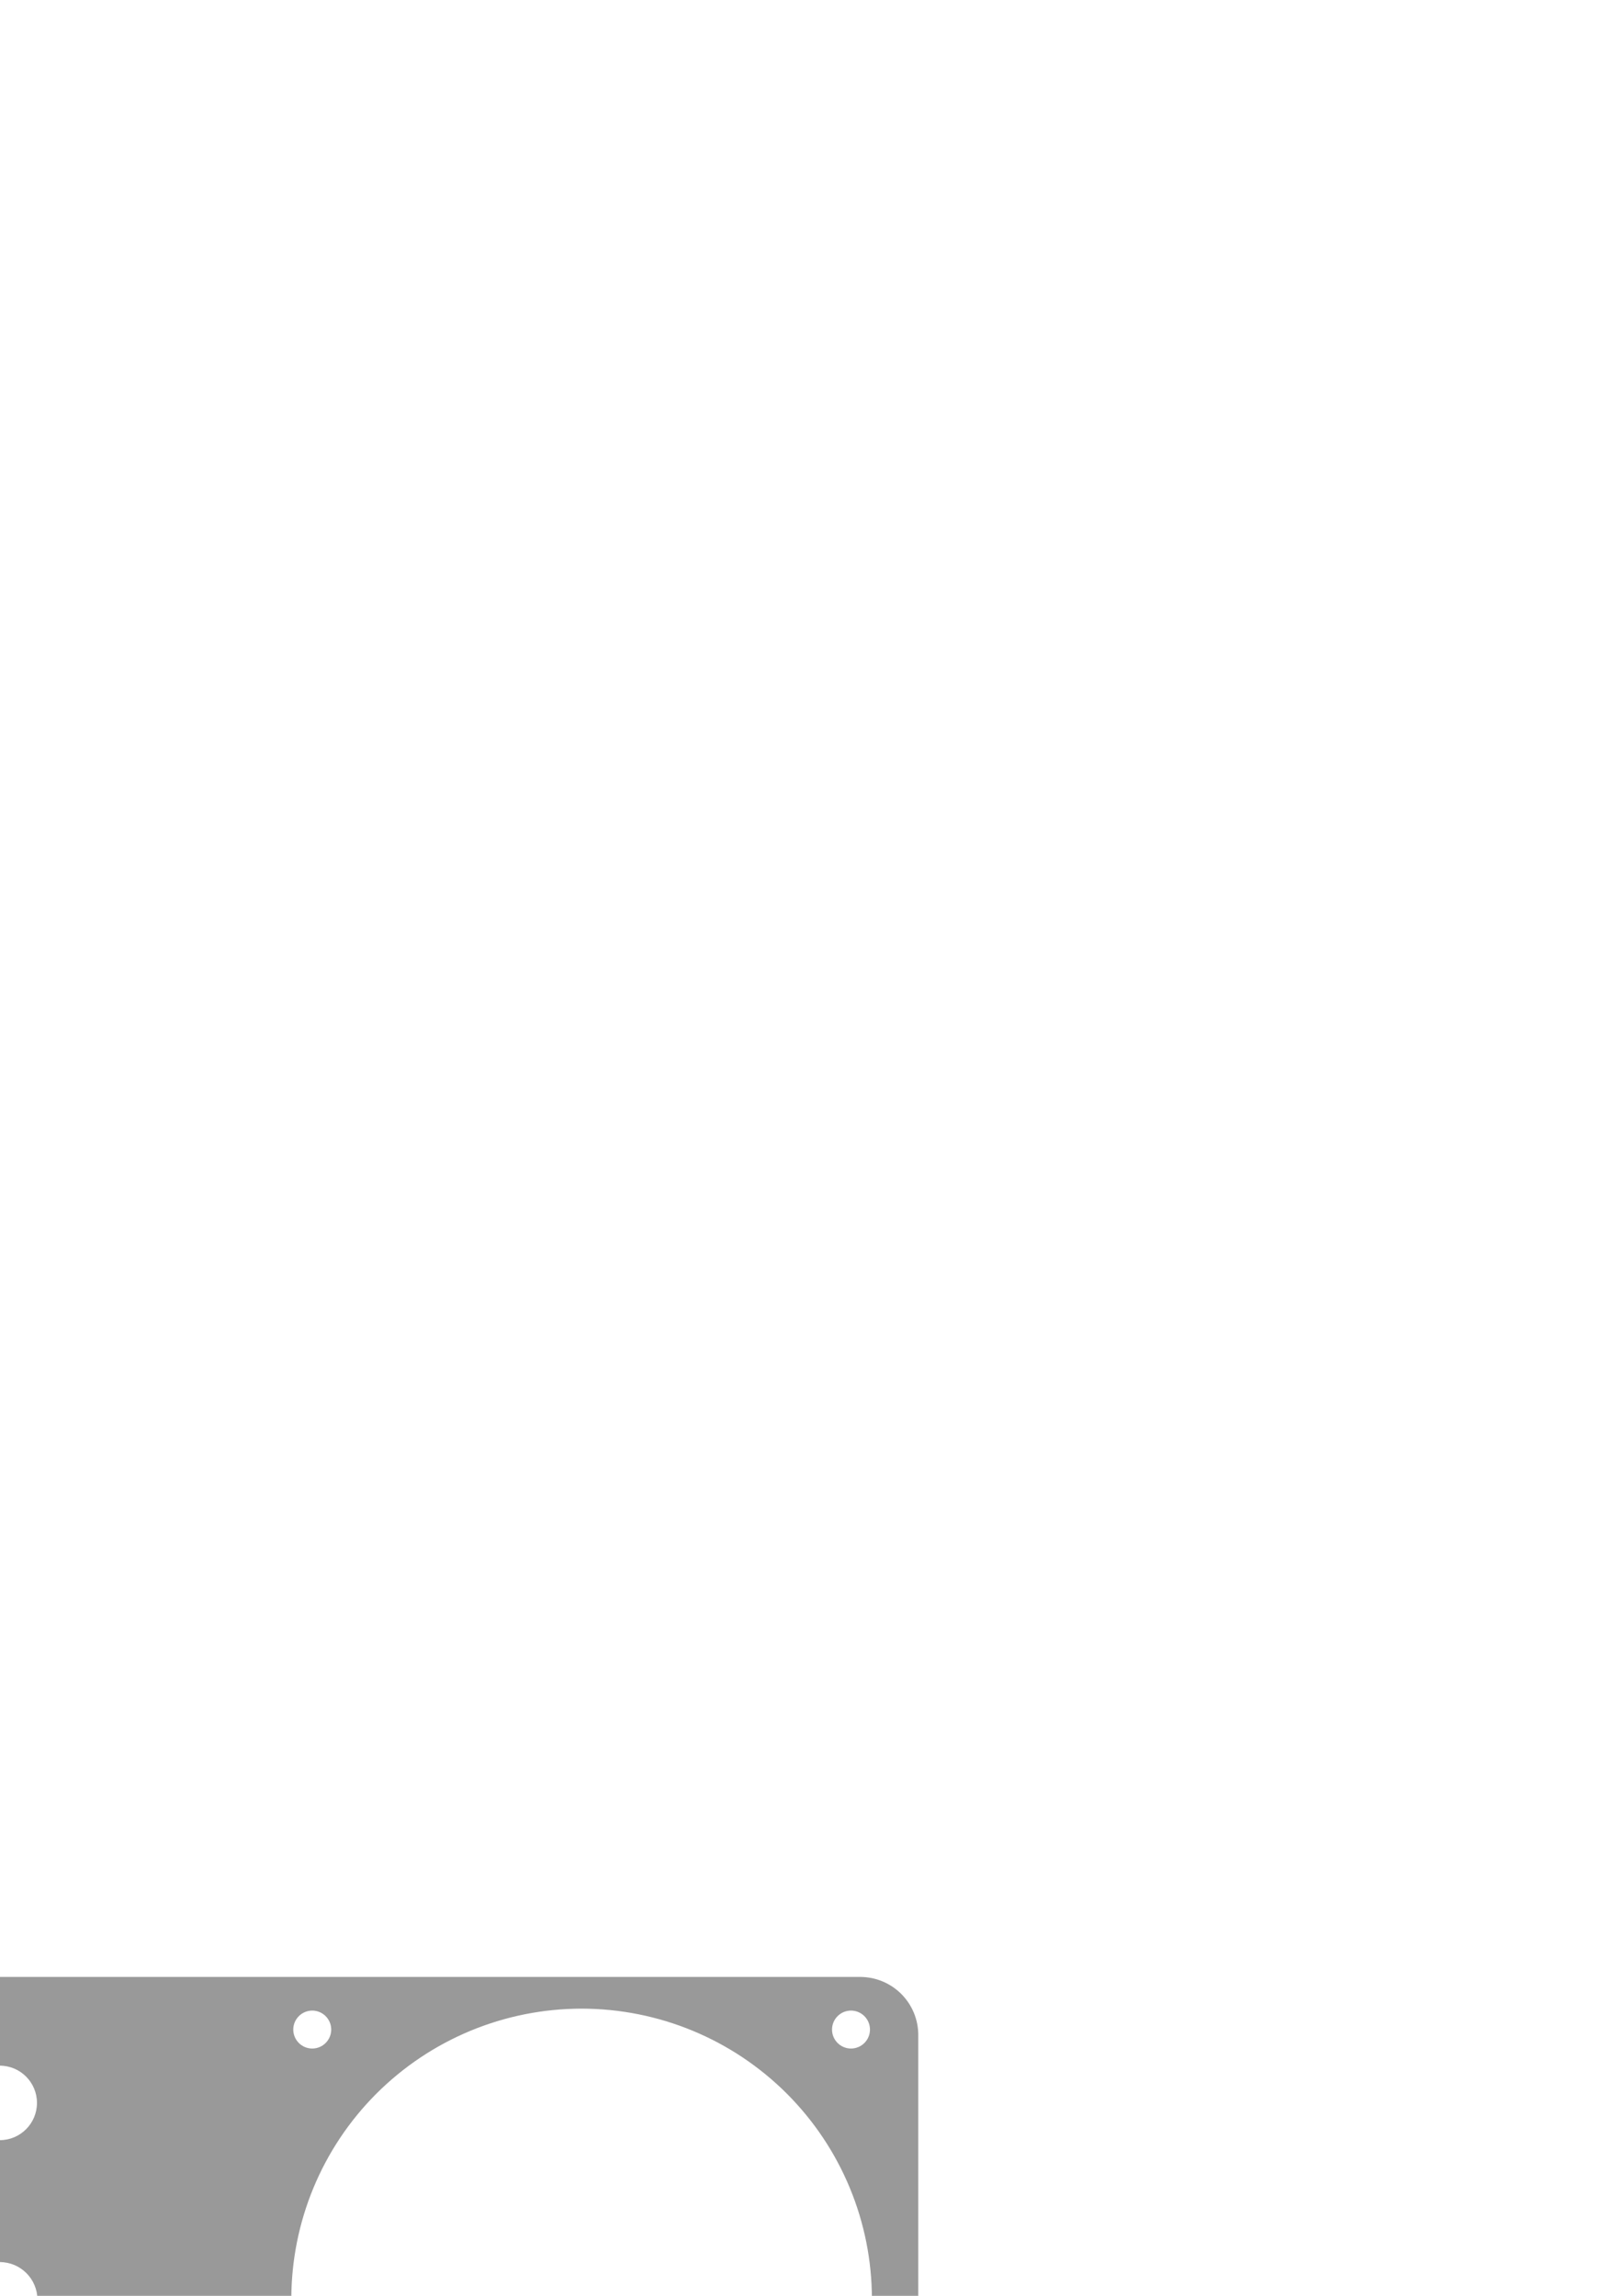 <?xml version="1.0" encoding="UTF-8" standalone="no"?>
<!-- Created with Inkscape (http://www.inkscape.org/) -->

<svg
   width="210mm"
   height="297mm"
   viewBox="0 0 210 297"
   version="1.1"
   id="svg1"
   xml:space="preserve"
   inkscape:version="1.4 (e7c3feb, 2024-10-09)"
   sodipodi:docname="bracket_stepper.svg"
   xmlns:inkscape="http://www.inkscape.org/namespaces/inkscape"
   xmlns:sodipodi="http://sodipodi.sourceforge.net/DTD/sodipodi-0.dtd"
   xmlns="http://www.w3.org/2000/svg"
   xmlns:svg="http://www.w3.org/2000/svg"><sodipodi:namedview
     id="namedview1"
     pagecolor="#ffffff"
     bordercolor="#000000"
     borderopacity="0.25"
     inkscape:showpageshadow="2"
     inkscape:pageopacity="0.0"
     inkscape:pagecheckerboard="0"
     inkscape:deskcolor="#d1d1d1"
     inkscape:document-units="mm"
     inkscape:zoom="0.70710678"
     inkscape:cx="-6.363961"
     inkscape:cy="949.64441"
     inkscape:window-width="1850"
     inkscape:window-height="1016"
     inkscape:window-x="70"
     inkscape:window-y="27"
     inkscape:window-maximized="1"
     inkscape:current-layer="g1" /><defs
     id="defs1"><marker
       id="DistanceX"
       orient="auto"
       refX="0.0"
       refY="0.0"
       style="overflow:visible"><path
         d="M 3,-3 L -3,3 M 0,-5 L  0,5"
         style="stroke:#000000; stroke-width:0.5"
         id="path1" /></marker><pattern
       id="Hatch"
       patternUnits="userSpaceOnUse"
       width="8"
       height="8"
       x="0"
       y="0"><path
         d="M8 4 l-4,4"
         stroke="#000000"
         stroke-width="0.25"
         linecap="square"
         id="path2" /><path
         d="M6 2 l-4,4"
         stroke="#000000"
         stroke-width="0.25"
         linecap="square"
         id="path3" /><path
         d="M4 0 l-4,4"
         stroke="#000000"
         stroke-width="0.25"
         linecap="square"
         id="path4" /></pattern><symbol
       id="*Model_Space" /><symbol
       id="*Paper_Space" /><symbol
       id="*Paper_Space0" /><marker
       id="DistanceX-3"
       orient="auto"
       refX="0.0"
       refY="0.0"
       style="overflow:visible"><path
         d="M 3,-3 L -3,3 M 0,-5 L  0,5"
         style="stroke:#000000; stroke-width:0.5"
         id="path1-6" /></marker><pattern
       id="Hatch-7"
       patternUnits="userSpaceOnUse"
       width="8"
       height="8"
       x="0"
       y="0"><path
         d="M8 4 l-4,4"
         stroke="#000000"
         stroke-width="0.25"
         linecap="square"
         id="path2-5" /><path
         d="M6 2 l-4,4"
         stroke="#000000"
         stroke-width="0.25"
         linecap="square"
         id="path3-3" /><path
         d="M4 0 l-4,4"
         stroke="#000000"
         stroke-width="0.25"
         linecap="square"
         id="path4-5" /></pattern></defs><g
     inkscape:label="Layer 1"
     inkscape:groupmode="layer"
     id="layer1"><g
       id="g1"
       transform="matrix(0.265,0,0,0.265,67.683,-57.244)"><g
         inkscape:label="0"
         id="g4" /><g
         inkscape:label="0"
         id="g18"
         transform="translate(-795.694,557.084)"><path
           id="path10"
           style="fill:#000000;fill-opacity:0.402;stroke:none"
           d="m 988.644,652.017 -0.033,-1.053 -0.107,-1.396 -0.17,-1.385 -0.238,-1.369 -0.305,-1.354 -0.375,-1.336 -0.428,-1.312 -0.498,-1.291 -0.562,-1.264 -0.621,-1.236 -0.68,-1.205 -0.74,-1.174 -0.807,-1.137 -0.854,-1.102 -0.914,-1.061 -0.719,-0.77 -0.252,-0.248 -0.246,-0.248 -0.771,-0.723 -1.062,-0.912 -1.096,-0.857 -1.137,-0.801 -1.18,-0.74 -1.203,-0.682 -1.234,-0.623 -1.268,-0.559 -1.285,-0.498 -1.314,-0.436 -1.338,-0.369 -1.354,-0.307 -1.367,-0.238 -1.385,-0.172 -1.398,-0.104 -1.053,-0.035 h -0.352 -478.293 -0.469 l -1.408,0.047 -1.863,0.139 -1.85,0.229 -1.828,0.32 -1.809,0.406 -1.781,0.496 -1.754,0.58 -1.723,0.664 -1.689,0.748 -1.65,0.83 -1.609,0.91 -1.566,0.99 -1.52,1.068 -1.469,1.145 -1.416,1.219 -1.029,0.963 -0.332,0.332 -0.33,0.332 -0.963,1.027 -1.221,1.418 -1.145,1.469 -1.068,1.52 -0.99,1.566 -0.91,1.609 -0.83,1.65 -0.748,1.688 -0.664,1.723 -0.58,1.754 -0.494,1.783 -0.408,1.807 -0.318,1.83 -0.231,1.848 -0.139,1.865 -0.047,1.408 v 0.469 256.873 0.482 l 0.098,1.449 0.287,1.877 0.465,1.811 0.637,1.736 0.795,1.652 0.947,1.557 1.088,1.455 1.219,1.342 1.342,1.221 1.455,1.088 1.559,0.945 1.652,0.797 1.736,0.635 1.811,0.467 1.877,0.285 1.447,0.098 h 0.484 497.246 0.352 l 1.053,-0.035 1.398,-0.103 1.385,-0.172 1.367,-0.238 1.354,-0.305 1.338,-0.371 1.314,-0.436 1.285,-0.498 1.268,-0.559 1.234,-0.621 1.203,-0.684 1.18,-0.74 1.137,-0.801 1.096,-0.856 1.062,-0.914 0.771,-0.721 0.246,-0.248 0.252,-0.25 0.719,-0.77 0.914,-1.061 0.854,-1.1 0.807,-1.139 0.74,-1.174 0.68,-1.205 0.621,-1.236 0.562,-1.264 0.498,-1.289 0.428,-1.314 0.375,-1.334 0.305,-1.354 0.238,-1.371 0.17,-1.383 0.107,-1.396 0.033,-1.055 v -0.352 -256.93 z m -22.641,128.342 v 0.879 0.879 l -0.045,2.641 -0.129,3.508 -0.219,3.498 -0.303,3.482 -0.385,3.469 -0.473,3.453 -0.555,3.434 -0.639,3.416 -0.723,3.395 -0.805,3.373 -0.889,3.35 -0.963,3.324 -1.047,3.297 -1.127,3.27 -1.205,3.242 -1.285,3.209 -1.361,3.178 -1.439,3.143 -1.516,3.109 -1.592,3.072 -1.666,3.033 -1.742,2.994 -1.818,2.955 -1.891,2.91 -1.961,2.867 -2.037,2.822 -2.105,2.775 -2.182,2.727 -2.248,2.676 -2.32,2.627 -2.385,2.572 -1.838,1.898 -0.623,0.623 -0.619,0.621 -1.898,1.836 -2.574,2.389 -2.625,2.318 -2.678,2.25 -2.729,2.18 -2.773,2.105 -2.824,2.037 -2.863,1.963 -2.91,1.889 -2.957,1.816 -2.992,1.742 -3.035,1.668 -3.072,1.592 -3.107,1.516 -3.145,1.439 -3.18,1.361 -3.207,1.283 -3.24,1.207 -3.27,1.125 -3.299,1.047 -3.322,0.967 -3.354,0.885 -3.371,0.805 -3.393,0.723 -3.418,0.639 -3.436,0.557 -3.451,0.471 -3.469,0.389 -3.484,0.303 -3.496,0.217 -3.508,0.129 -2.639,0.045 h -0.881 -0.879 l -2.641,-0.045 -3.508,-0.129 -3.498,-0.217 -3.484,-0.303 -3.467,-0.389 -3.453,-0.471 -3.434,-0.557 -3.416,-0.639 -3.396,-0.723 -3.371,-0.805 -3.35,-0.885 -3.324,-0.967 -3.297,-1.047 -3.271,-1.125 -3.24,-1.207 -3.209,-1.283 -3.178,-1.361 -3.145,-1.439 -3.107,-1.516 -3.072,-1.592 -3.035,-1.668 -2.994,-1.742 -2.953,-1.816 -2.91,-1.889 -2.867,-1.963 -2.822,-2.037 -2.775,-2.105 -2.727,-2.18 -2.678,-2.25 -2.625,-2.318 -2.574,-2.389 -1.896,-1.836 -0.623,-0.621 -0.621,-0.623 -1.836,-1.898 -2.389,-2.572 -2.32,-2.627 -2.248,-2.676 -2.18,-2.727 -2.107,-2.775 -2.035,-2.822 -1.963,-2.867 -1.891,-2.91 -1.816,-2.955 -1.742,-2.994 -1.666,-3.033 -1.592,-3.072 -1.516,-3.109 -1.439,-3.143 -1.361,-3.178 -1.285,-3.209 -1.205,-3.242 -1.127,-3.27 -1.045,-3.297 -0.967,-3.324 -0.887,-3.35 -0.803,-3.373 -0.723,-3.395 -0.639,-3.416 -0.557,-3.434 -0.473,-3.453 -0.387,-3.469 -0.303,-3.482 -0.217,-3.498 -0.131,-3.508 -0.043,-2.641 v -0.879 -0.879 l 0.043,-2.641 0.131,-3.51 0.217,-3.496 0.303,-3.484 0.387,-3.467 0.473,-3.453 0.557,-3.436 0.639,-3.416 0.723,-3.395 0.803,-3.373 0.887,-3.348 0.967,-3.324 1.045,-3.299 1.127,-3.27 1.205,-3.24 1.285,-3.209 1.361,-3.178 1.439,-3.145 1.516,-3.109 1.592,-3.07 1.666,-3.035 1.742,-2.994 1.816,-2.953 1.891,-2.912 1.963,-2.867 2.035,-2.82 2.107,-2.775 2.18,-2.727 2.248,-2.678 2.32,-2.625 2.389,-2.574 1.836,-1.896 0.621,-0.623 0.623,-0.621 1.896,-1.836 2.574,-2.389 2.625,-2.32 2.678,-2.248 2.727,-2.18 2.775,-2.107 2.822,-2.035 2.867,-1.963 2.91,-1.891 2.953,-1.816 2.994,-1.742 3.035,-1.666 3.072,-1.594 3.107,-1.516 3.145,-1.438 3.178,-1.363 3.209,-1.283 3.24,-1.205 3.271,-1.127 3.297,-1.047 3.324,-0.965 3.35,-0.887 3.371,-0.805 3.396,-0.721 3.416,-0.639 3.434,-0.557 3.453,-0.473 3.467,-0.387 3.484,-0.303 3.498,-0.217 3.508,-0.131 2.641,-0.043 h 0.879 0.881 l 2.639,0.043 3.508,0.131 3.496,0.217 3.484,0.303 3.469,0.387 3.451,0.473 3.436,0.557 3.418,0.639 3.393,0.721 3.371,0.805 3.354,0.887 3.322,0.965 3.299,1.047 3.27,1.127 3.24,1.205 3.207,1.283 3.18,1.363 3.145,1.438 3.107,1.516 3.072,1.594 3.035,1.666 2.992,1.742 2.957,1.816 2.91,1.891 2.863,1.963 2.824,2.035 2.773,2.107 2.729,2.18 2.678,2.248 2.625,2.32 2.574,2.389 1.898,1.836 0.619,0.621 0.623,0.623 1.838,1.896 2.385,2.574 2.32,2.625 2.248,2.678 2.182,2.727 2.105,2.775 2.037,2.82 1.961,2.867 1.891,2.912 1.818,2.953 1.742,2.994 1.666,3.035 1.592,3.07 1.516,3.109 1.439,3.145 1.361,3.178 1.285,3.209 1.205,3.24 1.127,3.27 1.047,3.299 0.963,3.324 0.889,3.348 0.805,3.373 0.723,3.395 0.639,3.416 0.555,3.436 0.473,3.453 0.385,3.467 0.303,3.484 0.219,3.496 0.129,3.51 z m -0.943,-130.887 v 0.238 0.236 l -0.051,0.709 -0.139,0.92 -0.227,0.887 -0.314,0.852 -0.389,0.809 -0.465,0.764 -0.533,0.713 -0.598,0.658 -0.658,0.598 -0.709,0.533 -0.764,0.463 -0.812,0.391 -0.852,0.311 -0.883,0.229 -0.924,0.141 -0.709,0.049 h -0.234 -0.238 l -0.711,-0.049 -0.918,-0.141 -0.889,-0.229 -0.852,-0.311 -0.809,-0.391 -0.764,-0.463 -0.713,-0.533 -0.658,-0.598 -0.598,-0.658 -0.533,-0.713 -0.465,-0.764 -0.389,-0.809 -0.311,-0.852 -0.23,-0.887 -0.139,-0.92 -0.045,-0.709 v -0.236 -0.238 l 0.045,-0.709 0.139,-0.92 0.23,-0.887 0.311,-0.852 0.389,-0.809 0.465,-0.764 0.533,-0.713 0.598,-0.658 0.658,-0.598 0.713,-0.533 0.764,-0.463 0.809,-0.391 0.852,-0.311 0.889,-0.229 0.918,-0.141 0.711,-0.047 h 0.238 0.234 l 0.709,0.047 0.924,0.141 0.883,0.229 0.852,0.311 0.812,0.391 0.764,0.463 0.709,0.533 0.658,0.598 0.598,0.658 0.533,0.713 0.465,0.764 0.389,0.809 0.314,0.852 0.227,0.887 0.139,0.92 z m 0,263.057 v 0.236 0.236 l -0.051,0.711 -0.139,0.918 -0.227,0.889 -0.314,0.85 -0.389,0.811 -0.465,0.764 -0.533,0.713 -0.598,0.656 -0.658,0.598 -0.709,0.533 -0.764,0.465 -0.812,0.389 -0.852,0.312 -0.883,0.229 -0.924,0.141 -0.709,0.047 h -0.234 -0.238 l -0.711,-0.047 -0.918,-0.141 -0.889,-0.229 -0.852,-0.312 -0.809,-0.389 -0.764,-0.465 -0.713,-0.533 -0.658,-0.598 -0.598,-0.656 -0.533,-0.713 -0.465,-0.764 -0.389,-0.811 -0.311,-0.85 -0.23,-0.889 -0.139,-0.918 -0.045,-0.711 v -0.236 -0.236 l 0.045,-0.711 0.139,-0.918 0.23,-0.889 0.311,-0.852 0.389,-0.809 0.465,-0.764 0.533,-0.713 0.598,-0.658 0.658,-0.596 0.713,-0.533 0.764,-0.465 0.809,-0.391 0.852,-0.311 0.889,-0.229 0.918,-0.141 0.711,-0.047 h 0.238 0.234 l 0.709,0.047 0.924,0.141 0.883,0.229 0.852,0.311 0.812,0.391 0.764,0.465 0.709,0.533 0.658,0.596 0.598,0.658 0.533,0.713 0.465,0.764 0.389,0.809 0.314,0.852 0.227,0.889 0.139,0.918 z M 702.004,649.472 v 0.238 0.236 l -0.049,0.709 -0.141,0.92 -0.227,0.887 -0.312,0.852 -0.391,0.809 -0.463,0.764 -0.533,0.713 -0.598,0.658 -0.658,0.598 -0.713,0.533 -0.764,0.463 -0.809,0.391 -0.85,0.311 -0.889,0.229 -0.918,0.141 -0.711,0.049 h -0.236 -0.238 l -0.709,-0.049 -0.92,-0.141 -0.887,-0.229 -0.852,-0.311 -0.809,-0.391 -0.764,-0.463 -0.713,-0.533 -0.658,-0.598 -0.598,-0.658 -0.533,-0.713 -0.463,-0.764 -0.391,-0.809 -0.311,-0.852 -0.229,-0.887 -0.141,-0.92 -0.047,-0.709 v -0.236 -0.238 l 0.047,-0.709 0.141,-0.92 0.229,-0.887 0.311,-0.852 0.391,-0.809 0.463,-0.764 0.533,-0.713 0.598,-0.658 0.658,-0.598 0.713,-0.533 0.764,-0.463 0.809,-0.391 0.852,-0.311 0.887,-0.229 0.92,-0.141 0.709,-0.047 h 0.238 0.236 l 0.711,0.047 0.918,0.141 0.889,0.229 0.85,0.311 0.809,0.391 0.764,0.463 0.713,0.533 0.658,0.598 0.598,0.658 0.533,0.713 0.463,0.764 0.391,0.809 0.312,0.852 0.227,0.887 0.141,0.92 z m 0,263.057 v 0.236 0.236 l -0.049,0.711 -0.141,0.918 -0.227,0.889 -0.312,0.85 -0.391,0.811 -0.463,0.764 -0.533,0.713 -0.598,0.656 -0.658,0.598 -0.713,0.533 -0.764,0.465 -0.809,0.389 -0.85,0.312 -0.889,0.229 -0.918,0.141 -0.711,0.047 h -0.236 -0.238 l -0.709,-0.047 -0.92,-0.141 -0.887,-0.229 -0.852,-0.312 -0.809,-0.389 -0.764,-0.465 -0.713,-0.533 -0.658,-0.598 -0.598,-0.656 -0.533,-0.713 -0.463,-0.764 -0.391,-0.811 -0.311,-0.85 -0.229,-0.889 -0.141,-0.918 -0.047,-0.711 v -0.236 -0.236 l 0.047,-0.711 0.141,-0.918 0.229,-0.889 0.311,-0.852 0.391,-0.809 0.463,-0.764 0.533,-0.713 0.598,-0.658 0.658,-0.596 0.713,-0.533 0.764,-0.465 0.809,-0.391 0.852,-0.311 0.887,-0.229 0.92,-0.141 0.709,-0.047 h 0.238 0.236 l 0.711,0.047 0.918,0.141 0.889,0.229 0.85,0.311 0.809,0.391 0.764,0.465 0.713,0.533 0.658,0.596 0.598,0.658 0.533,0.713 0.463,0.764 0.391,0.809 0.312,0.852 0.227,0.889 0.141,0.918 z M 558.572,781.16 v 0.471 0.471 l -0.096,1.412 -0.277,1.828 -0.455,1.766 -0.619,1.691 -0.775,1.611 -0.922,1.518 -1.061,1.418 -1.189,1.309 -1.309,1.188 -1.416,1.061 -1.52,0.924 -1.609,0.775 -1.691,0.619 -1.766,0.453 -1.83,0.279 -1.412,0.096 h -0.471 -0.471 l -1.412,-0.096 -1.828,-0.279 -1.766,-0.453 -1.691,-0.619 -1.611,-0.775 -1.518,-0.924 -1.418,-1.061 -1.309,-1.188 -1.188,-1.309 -1.06,-1.418 -0.924,-1.518 -0.775,-1.611 -0.619,-1.691 -0.455,-1.766 -0.277,-1.828 -0.096,-1.412 v -0.471 -0.471 l 0.096,-1.412 0.277,-1.83 0.455,-1.766 0.619,-1.691 0.775,-1.609 0.924,-1.52 1.06,-1.418 1.188,-1.309 1.309,-1.188 1.418,-1.061 1.518,-0.922 1.611,-0.775 1.691,-0.619 1.766,-0.455 1.828,-0.279 1.412,-0.094 h 0.471 0.471 l 1.412,0.094 1.83,0.279 1.766,0.455 1.691,0.619 1.609,0.775 1.52,0.922 1.416,1.061 1.309,1.188 1.189,1.309 1.061,1.418 0.922,1.52 0.775,1.609 0.619,1.691 0.455,1.766 0.277,1.83 z m -0.014,96.262 v 0.471 0.471 l -0.096,1.41 -0.279,1.828 -0.453,1.764 -0.619,1.691 -0.773,1.607 -0.924,1.518 -1.059,1.418 -1.188,1.307 -1.307,1.188 -1.418,1.061 -1.518,0.922 -1.607,0.773 -1.691,0.619 -1.764,0.453 -1.828,0.279 -1.41,0.096 h -0.471 -0.471 l -1.412,-0.096 -1.826,-0.279 -1.764,-0.453 -1.691,-0.619 -1.607,-0.773 -1.518,-0.922 -1.418,-1.061 -1.307,-1.188 -1.188,-1.307 -1.061,-1.418 -0.922,-1.518 -0.773,-1.607 -0.619,-1.691 -0.453,-1.764 -0.279,-1.828 -0.096,-1.41 v -0.471 -0.471 l 0.096,-1.41 0.279,-1.828 0.453,-1.764 0.619,-1.691 0.773,-1.607 0.922,-1.518 1.061,-1.416 1.188,-1.309 1.307,-1.188 1.418,-1.059 1.518,-0.922 1.607,-0.775 1.691,-0.619 1.764,-0.453 1.826,-0.279 1.412,-0.096 h 0.471 0.471 l 1.41,0.096 1.828,0.279 1.764,0.453 1.691,0.619 1.607,0.775 1.518,0.922 1.418,1.059 1.307,1.188 1.188,1.309 1.059,1.416 0.924,1.518 0.773,1.607 0.619,1.691 0.453,1.764 0.279,1.828 z m -0.221,-192.375 v 0.465 0.465 l -0.094,1.395 -0.275,1.807 -0.449,1.742 -0.611,1.67 -0.766,1.59 -0.91,1.5 -1.047,1.398 -1.174,1.291 -1.291,1.174 -1.4,1.047 -1.498,0.912 -1.59,0.764 -1.67,0.613 -1.744,0.447 -1.805,0.275 -1.395,0.094 h -0.465 -0.465 l -1.395,-0.094 -1.805,-0.275 -1.744,-0.447 -1.67,-0.613 -1.59,-0.764 -1.498,-0.912 -1.4,-1.047 -1.291,-1.174 -1.174,-1.291 -1.047,-1.398 -0.91,-1.5 -0.766,-1.59 -0.611,-1.67 -0.449,-1.742 -0.275,-1.807 -0.094,-1.395 v -0.465 -0.465 l 0.094,-1.395 0.275,-1.805 0.449,-1.742 0.611,-1.67 0.766,-1.59 0.91,-1.5 1.047,-1.4 1.174,-1.291 1.291,-1.172 1.4,-1.047 1.498,-0.912 1.59,-0.766 1.67,-0.611 1.744,-0.447 1.805,-0.275 1.395,-0.094 h 0.465 0.465 l 1.395,0.094 1.805,0.275 1.744,0.447 1.67,0.611 1.59,0.766 1.498,0.912 1.4,1.047 1.291,1.172 1.174,1.291 1.047,1.4 0.91,1.5 0.766,1.59 0.611,1.67 0.449,1.742 0.275,1.805 z" /></g></g></g></svg>
